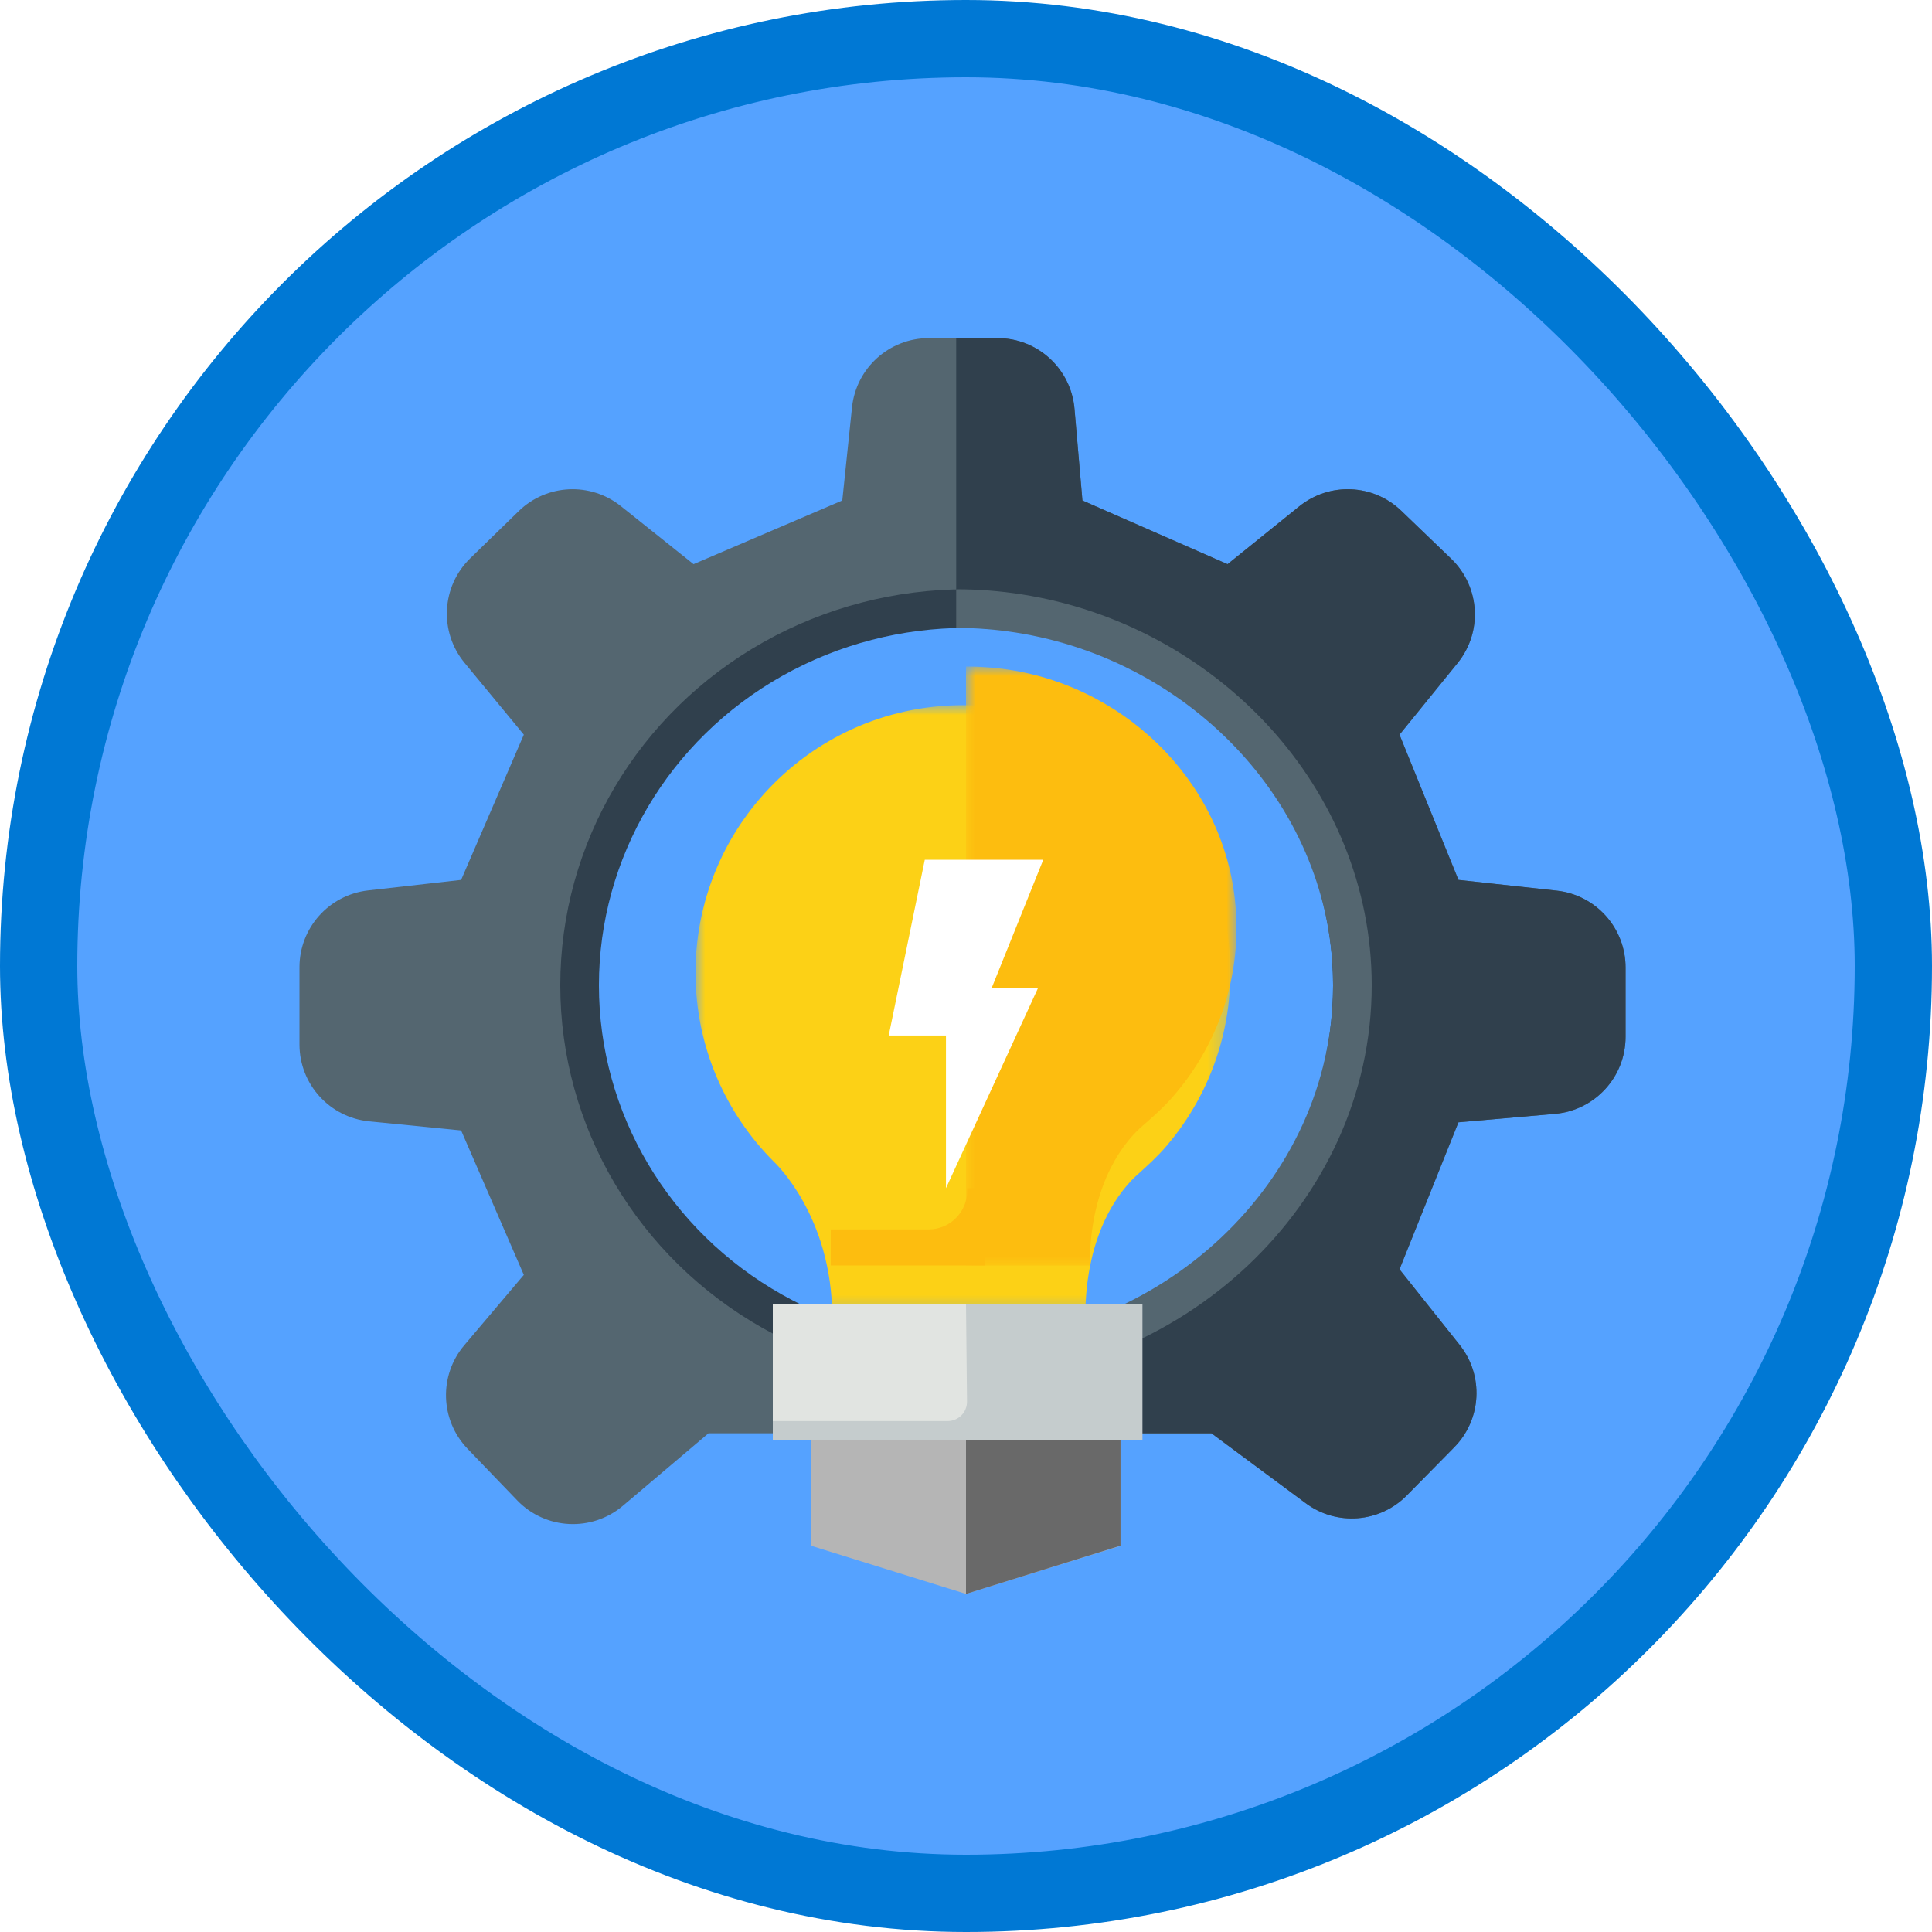 <?xml version="1.0" encoding="UTF-8"?>
<svg width="100px" height="100px" viewBox="0 0 100 100" version="1.1" xmlns="http://www.w3.org/2000/svg" xmlns:xlink="http://www.w3.org/1999/xlink">
    <!-- Generator: Sketch 52.4 (67378) - http://www.bohemiancoding.com/sketch -->
    <title>Get Started with Windows Development/introduction-to-windows-10-development</title>
    <desc>Created with Sketch.</desc>
    <defs>
        <rect id="path-1" x="0" y="0" width="96" height="96" rx="48"></rect>
        <filter x="-5.8%" y="-6.5%" width="111.6%" height="112.9%" filterUnits="objectBoundingBox" id="filter-3">
            <feOffset dx="0" dy="2" in="SourceAlpha" result="shadowOffsetOuter1"></feOffset>
            <feColorMatrix values="0 0 0 0 0   0 0 0 0 0   0 0 0 0 0  0 0 0 0.1 0" type="matrix" in="shadowOffsetOuter1" result="shadowMatrixOuter1"></feColorMatrix>
            <feMerge>
                <feMergeNode in="shadowMatrixOuter1"></feMergeNode>
                <feMergeNode in="SourceGraphic"></feMergeNode>
            </feMerge>
        </filter>
        <filter x="-14.3%" y="-8.5%" width="128.6%" height="117.0%" filterUnits="objectBoundingBox" id="filter-4">
            <feOffset dx="0" dy="2" in="SourceAlpha" result="shadowOffsetOuter1"></feOffset>
            <feColorMatrix values="0 0 0 0 0   0 0 0 0 0   0 0 0 0 0  0 0 0 0.1 0" type="matrix" in="shadowOffsetOuter1" result="shadowMatrixOuter1"></feColorMatrix>
            <feMerge>
                <feMergeNode in="shadowMatrixOuter1"></feMergeNode>
                <feMergeNode in="SourceGraphic"></feMergeNode>
            </feMerge>
        </filter>
        <polygon id="path-5" points="0 0.984 27.682 0.984 27.682 32.67 0 32.67"></polygon>
        <polygon id="path-7" points="0 0 14 0 14 31 0 31"></polygon>
        <filter x="-50.0%" y="-23.5%" width="200.0%" height="147.1%" filterUnits="objectBoundingBox" id="filter-9">
            <feOffset dx="0" dy="2" in="SourceAlpha" result="shadowOffsetOuter1"></feOffset>
            <feColorMatrix values="0 0 0 0 0   0 0 0 0 0   0 0 0 0 0  0 0 0 0.1 0" type="matrix" in="shadowOffsetOuter1" result="shadowMatrixOuter1"></feColorMatrix>
            <feMerge>
                <feMergeNode in="shadowMatrixOuter1"></feMergeNode>
                <feMergeNode in="SourceGraphic"></feMergeNode>
            </feMerge>
        </filter>
    </defs>
    <g id="Badges" stroke="none" stroke-width="1" fill="none" fill-rule="evenodd">
        <g id="Get-Started-with-Windows-Development" transform="translate(-579, -327)">
            <g id="Get-Started-with-Windows-Development/introduction-to-windows-10-development" transform="translate(579, 327)">
                <g id="Mask" transform="translate(2, 2)">
                    <mask id="mask-2" fill="white">
                        <use xlink:href="#path-1"></use>
                    </mask>
                    <use id="BG" fill="#55A2FF" xlink:href="#path-1"></use>
                    <g id="Group-79" mask="url(#mask-2)">
                        <g transform="translate(13, 13.5)">
                            <g id="Group-74" filter="url(#filter-3)" transform="translate(0.5, 0)">
                                <g id="Group-5">
                                    <path d="M34.32,53.23 C23.274,53.23 14.32,44.276 14.32,33.23 C14.32,22.184 23.274,13.23 34.32,13.23 C45.366,13.23 54.32,22.184 54.32,33.23 C54.32,44.276 45.366,53.23 34.32,53.23 M59.99,28.044 L56.938,20.526 L59.944,16.821 C61.254,15.207 61.108,12.858 59.61,11.417 L57.032,8.939 C55.58,7.542 53.316,7.444 51.749,8.709 L48.04,11.7 L40.526,8.404 L40.116,3.656 C39.936,1.587 38.206,0.001 36.131,0.001 L32.579,0.001 C30.531,0.001 28.813,1.547 28.6,3.584 L28.097,8.404 L20.398,11.7 L16.633,8.695 C15.056,7.438 12.793,7.549 11.348,8.955 L8.841,11.395 C7.347,12.847 7.219,15.203 8.545,16.808 L11.613,20.526 L8.368,28.044 L3.551,28.589 C1.529,28.818 0.001,30.529 0.001,32.564 L0.001,36.559 C0.001,38.616 1.559,40.336 3.605,40.54 L8.368,41.012 L11.613,48.488 L8.53,52.131 C7.206,53.697 7.28,56.01 8.702,57.489 L11.272,60.161 C12.736,61.681 15.13,61.803 16.74,60.439 L21.172,56.686 L47.203,56.686 L52.086,60.307 C53.686,61.495 55.918,61.323 57.317,59.903 L59.771,57.412 C61.192,55.971 61.312,53.697 60.052,52.113 L56.938,48.2 L59.99,40.59 L64.989,40.152 C67.055,39.97 68.639,38.241 68.639,36.167 L68.639,32.577 C68.639,30.536 67.103,28.822 65.074,28.6 L59.99,28.044 Z" id="Fill-1" fill="#546670"></path>
                                    <path d="M59.989,28.044 L56.938,20.526 L59.944,16.821 C61.254,15.206 61.108,12.858 59.609,11.417 L57.032,8.939 C55.58,7.542 53.316,7.444 51.748,8.708 L48.039,11.7 L40.526,8.404 L40.115,3.656 C39.935,1.587 38.206,-4.12114787e-13 36.13,-4.12114787e-13 L33.992,-4.12114787e-13 L33.992,13.23 C45.038,13.23 54.319,22.184 54.319,33.23 C54.319,44.276 45.038,53.23 33.992,53.23 L33.992,56.686 L47.203,56.686 L52.086,60.307 C53.685,61.495 55.917,61.323 57.316,59.903 L59.77,57.412 C61.191,55.971 61.312,53.697 60.053,52.113 L56.938,48.2 L59.989,40.59 L64.989,40.152 C67.055,39.97 68.638,38.241 68.638,36.166 L68.638,32.577 C68.638,30.536 67.103,28.822 65.073,28.6 L59.989,28.044 Z" id="Fill-3" fill="#30404D"></path>
                                </g>
                                <g id="Group-67" transform="translate(14, 14)" stroke-width="2">
                                    <ellipse id="Oval" stroke="#30404D" fill-rule="nonzero" cx="20.5" cy="19.5" rx="20" ry="19.5"></ellipse>
                                    <path d="M19.992,39 C31.038,39 40.5,30.27 40.5,19.5 C40.5,9.8 32.825,1.755 23.23,0.252 C22.171,0.086 21.089,0 19.992,0" id="Stroke-1" stroke="#546670"></path>
                                </g>
                            </g>
                            <g id="Group-76" transform="translate(20.5, 18)">
                                <g id="Group-7" filter="url(#filter-4)" transform="translate(0.5, 0)">
                                    <g id="Group-3" transform="translate(0, 0.016)">
                                        <mask id="mask-6" fill="white">
                                            <use xlink:href="#path-5"></use>
                                        </mask>
                                        <g id="Clip-2"></g>
                                        <path d="M20.175,32.67 C20.175,28.173 22.077,25.999 22.866,25.291 C23.392,24.818 23.912,24.346 24.371,23.809 C26.745,21.029 28.037,17.299 27.598,13.268 C26.904,6.92 21.764,1.772 15.417,1.071 C7.068,0.149 -0,6.662 -0,14.825 C-0,18.657 1.558,22.125 4.073,24.632 C4.073,24.632 7.078,27.415 7.078,32.67" id="Fill-1" fill="#FCD116" mask="url(#mask-6)"></path>
                                    </g>
                                    <polygon id="Fill-4" fill="#E1E4E1" points="4 39 23 39 23 32 4 32"></polygon>
                                    <polyline id="Path" fill="#B5B5B5" points="22 39 22 44.513 13.999 47 6 44.513 6 39"></polyline>
                                    <polyline id="Path" fill="#696969" points="21.997 39 21.997 44.503 14 47 14 39"></polyline>
                                    <path d="M4,38.054 L13.052,38.054 C13.605,38.054 14.052,37.606 14.052,37.054 C14.052,37.051 14.052,37.047 14.052,37.044 L14,32 L23.133,32 L23.133,39.052 L4,39.052 L4,38.054 Z" id="Path-35" fill="#C5CCCD" fill-rule="nonzero"></path>
                                </g>
                                <g id="Group-65" transform="translate(14.5, 1)">
                                    <g id="Group-3">
                                        <mask id="mask-8" fill="white">
                                            <use xlink:href="#path-7"></use>
                                        </mask>
                                        <g id="Clip-2"></g>
                                        <path d="M1.594,0.084 C8.014,0.77 13.214,5.807 13.914,12.017 C14.359,15.96 13.051,19.611 10.651,22.33 C10.187,22.855 9.661,23.319 9.129,23.78 C8.331,24.472 6.407,26.6 6.407,31 L0,31 L0,0 C0.526,0 1.057,0.026 1.594,0.084 Z" id="Fill-1" fill="#FDBD0F" mask="url(#mask-8)"></path>
                                    </g>
                                </g>
                                <path d="M7.5,30.134 L12.563,30.134 C13.667,30.134 14.563,29.238 14.563,28.134 L14.563,28 L15.5,28 L15.5,32 L7.5,32 L7.5,30.134 Z" id="Path-36" fill="#FDBD0F" fill-rule="nonzero"></path>
                                <g id="Lightning" filter="url(#filter-9)" transform="translate(10.5, 9)" fill="#FFFFFF">
                                    <polygon id="Fill-409" points="8 0 1.867 0 0 9.097 2.963 9.097 2.963 17 7.733 6.629 5.333 6.629"></polygon>
                                </g>
                            </g>
                        </g>
                    </g>
                </g>
                <g id="Azure-Border" stroke="#0078D4" stroke-width="4">
                    <rect x="2" y="2" width="96" height="96" rx="48"></rect>
                </g>
            </g>
        </g>
    </g>
</svg>